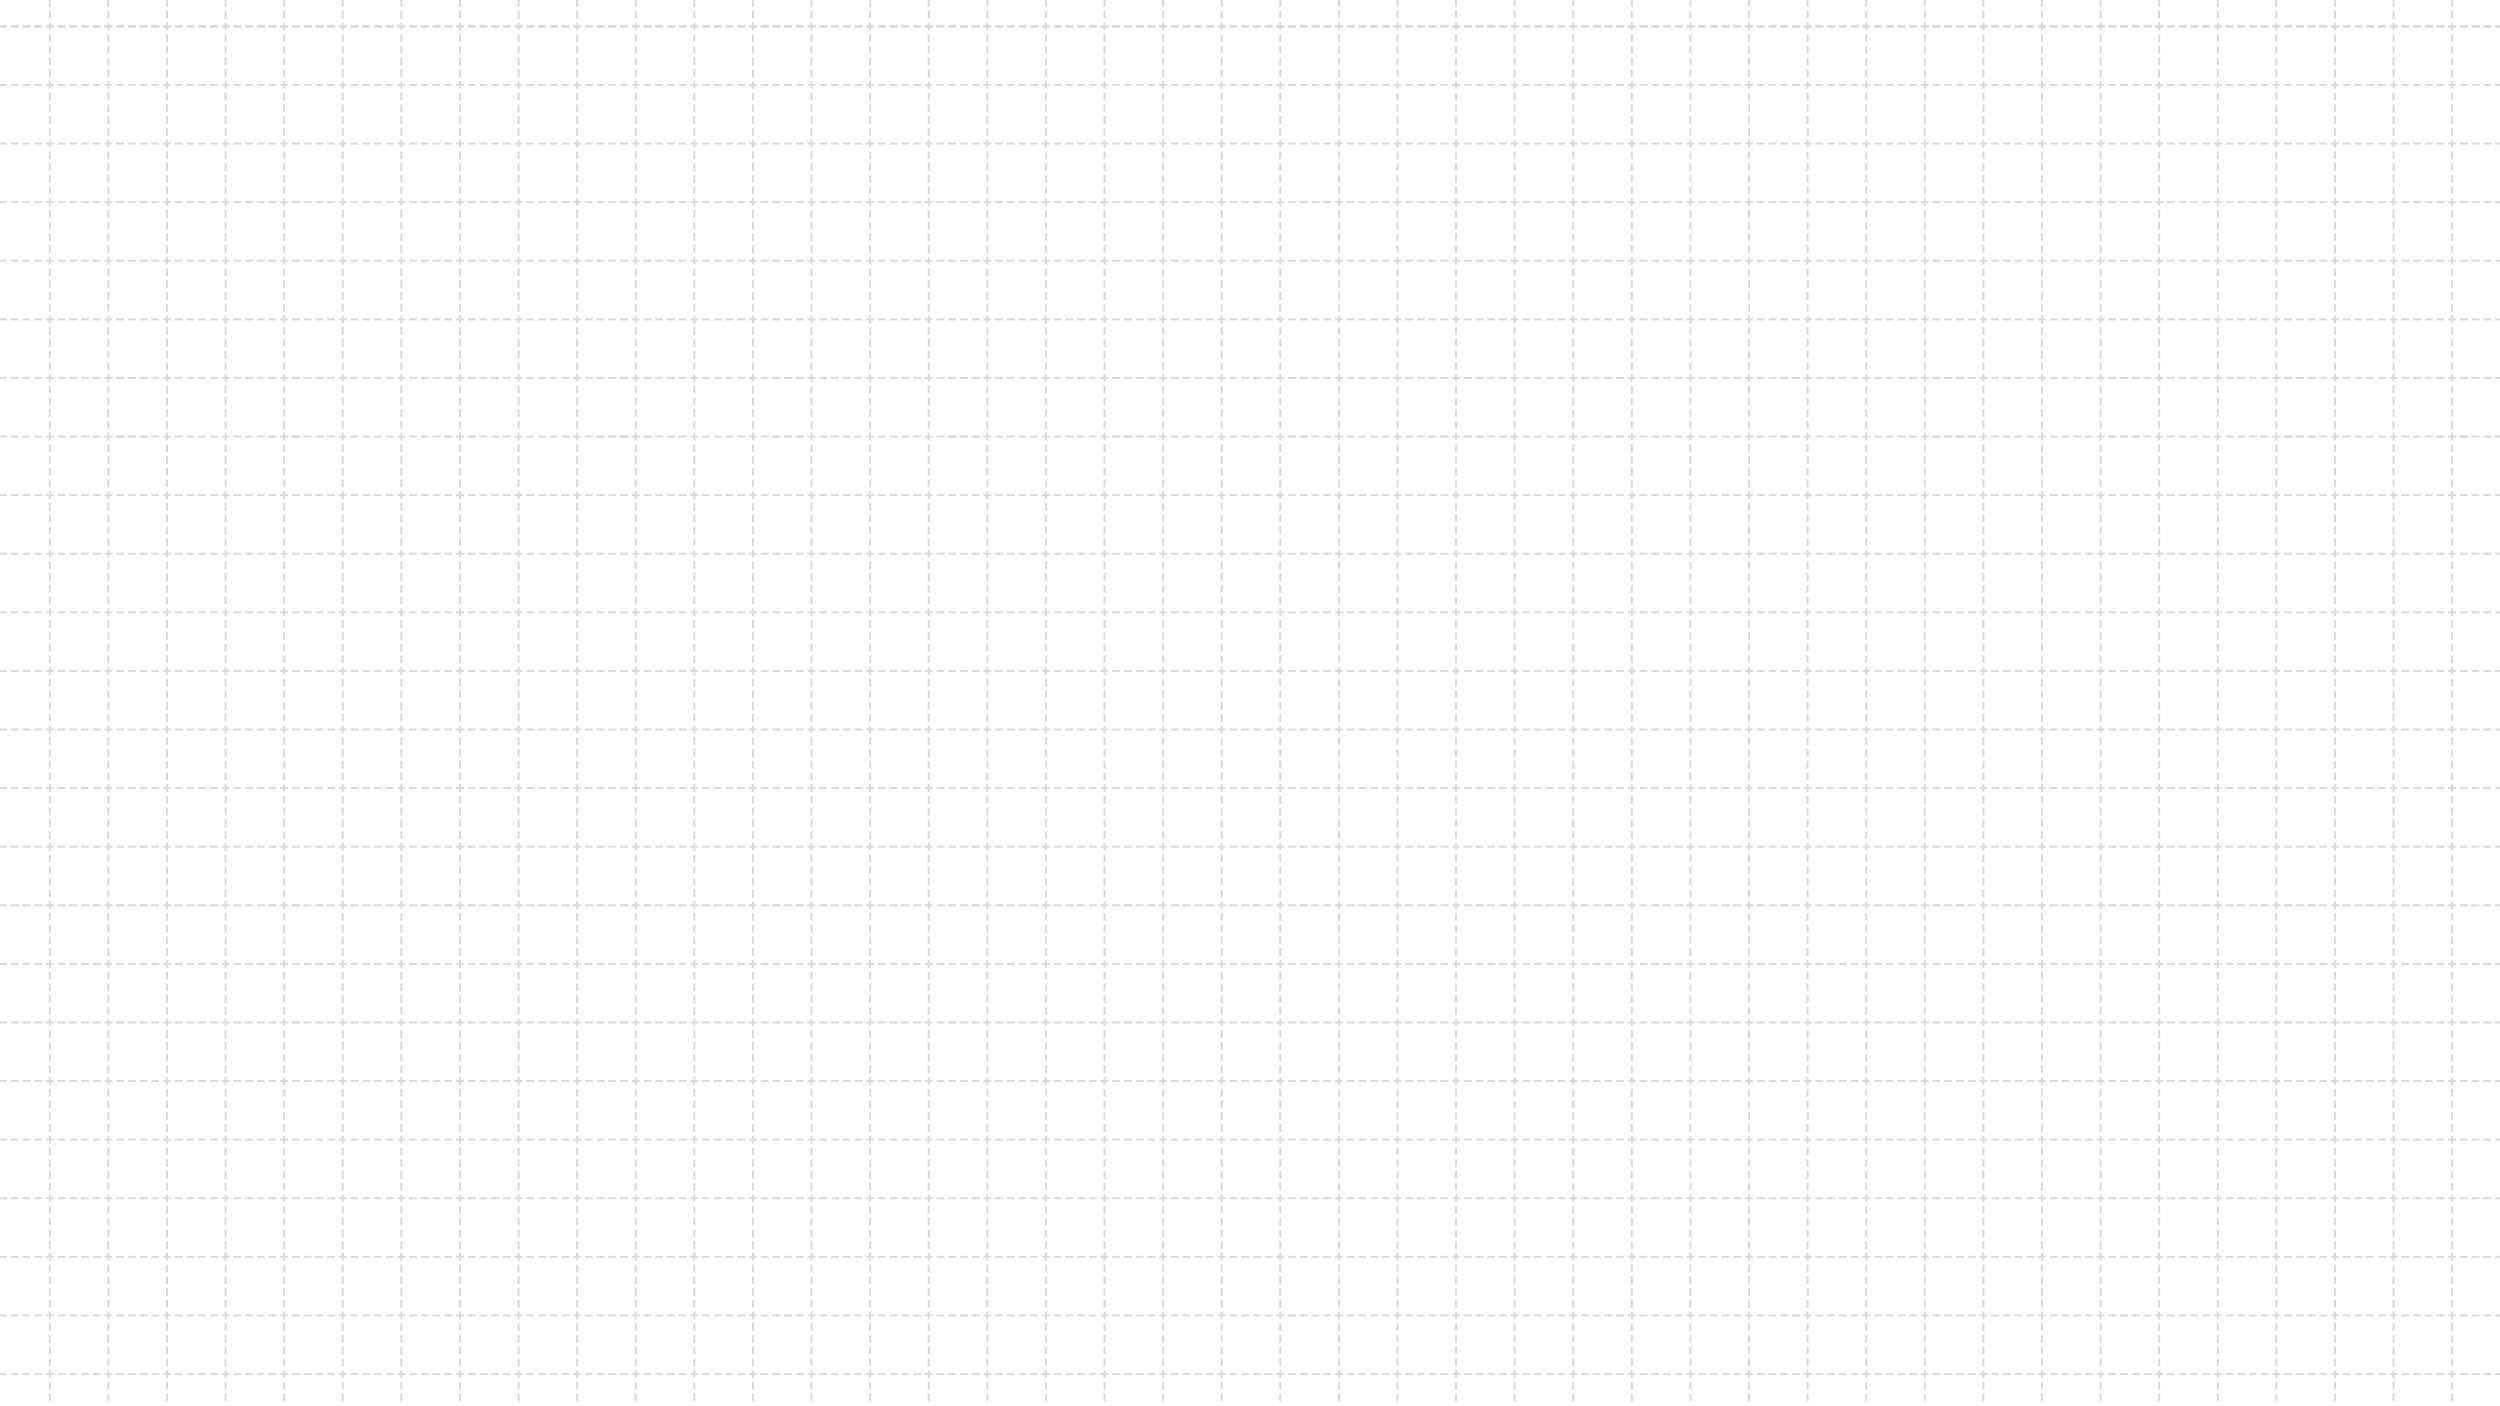 <?xml version="1.0" encoding="UTF-8"?>
<svg width="1280px" height="720px" viewBox="0 0 1280 720" version="1.1" xmlns="http://www.w3.org/2000/svg" xmlns:xlink="http://www.w3.org/1999/xlink" style="background: #FFFFFF;">
    <!-- Generator: Sketch 63 (92445) - https://sketch.com -->
    <title>assets/GridBackground</title>
    <desc>Created with Sketch.</desc>
    <g id="Mockups" stroke="none" stroke-width="1" fill="none" fill-rule="evenodd">
        <g id="__grid_src">
            <rect fill="#FFFFFF" x="0" y="0" width="1280" height="720"></rect>
            <g id="Group-2" opacity="0.6" transform="translate(-1, -259)" stroke="#B5C1CE" stroke-dasharray="3,3" stroke-linecap="square">
                <g id="Group" transform="translate(26, 258.5)">
                    <line x1="1230.5" y1="0.5" x2="1230.5" y2="719.5" id="Line-2-Copy-41"></line>
                    <line x1="1200.5" y1="0.5" x2="1200.5" y2="719.5" id="Line-2-Copy-66"></line>
                    <line x1="1170.5" y1="0.5" x2="1170.5" y2="719.5" id="Line-2-Copy-67"></line>
                    <line x1="1140.5" y1="0.5" x2="1140.5" y2="719.5" id="Line-2-Copy-68"></line>
                    <line x1="1110.5" y1="0.5" x2="1110.5" y2="719.5" id="Line-2-Copy-69"></line>
                    <line x1="1080.5" y1="0.5" x2="1080.5" y2="719.5" id="Line-2-Copy-70"></line>
                    <line x1="1050.5" y1="0.5" x2="1050.5" y2="719.5" id="Line-2-Copy-71"></line>
                    <line x1="1020.5" y1="0.5" x2="1020.5" y2="719.5" id="Line-2-Copy-72"></line>
                    <line x1="990.5" y1="0.5" x2="990.5" y2="719.5" id="Line-2-Copy-73"></line>
                    <line x1="960.5" y1="0.5" x2="960.5" y2="719.5" id="Line-2-Copy-74"></line>
                    <line x1="930.5" y1="0.5" x2="930.5" y2="719.5" id="Line-2-Copy-75"></line>
                    <line x1="900.5" y1="0.5" x2="900.5" y2="719.5" id="Line-2-Copy-76"></line>
                    <line x1="870.5" y1="0.5" x2="870.5" y2="719.5" id="Line-2-Copy-77"></line>
                    <line x1="840.5" y1="0.5" x2="840.5" y2="719.5" id="Line-2-Copy-78"></line>
                    <line x1="810.5" y1="0.5" x2="810.5" y2="719.5" id="Line-2-Copy-79"></line>
                    <line x1="780.5" y1="0.5" x2="780.5" y2="719.5" id="Line-2-Copy-80"></line>
                    <line x1="750.5" y1="0.5" x2="750.5" y2="719.5" id="Line-2-Copy-81"></line>
                    <line x1="720.5" y1="0.5" x2="720.5" y2="719.5" id="Line-2-Copy-82"></line>
                    <line x1="690.5" y1="0.5" x2="690.5" y2="719.5" id="Line-2-Copy-83"></line>
                    <line x1="660.5" y1="0.5" x2="660.5" y2="719.5" id="Line-2-Copy-84"></line>
                    <line x1="630.5" y1="0.5" x2="630.5" y2="719.5" id="Line-2-Copy-85"></line>
                    <line x1="600.5" y1="0.5" x2="600.5" y2="719.5" id="Line-2-Copy-86"></line>
                    <line x1="570.5" y1="0.5" x2="570.5" y2="719.5" id="Line-2-Copy-87"></line>
                    <line x1="540.5" y1="0.5" x2="540.5" y2="719.5" id="Line-2-Copy-88"></line>
                    <line x1="510.5" y1="0.5" x2="510.5" y2="719.5" id="Line-2-Copy-89"></line>
                    <line x1="480.5" y1="0.5" x2="480.5" y2="719.5" id="Line-2-Copy-90"></line>
                    <line x1="450.5" y1="0.5" x2="450.5" y2="719.5" id="Line-2-Copy-91"></line>
                    <line x1="420.5" y1="0.5" x2="420.5" y2="719.5" id="Line-2-Copy-92"></line>
                    <line x1="390.5" y1="0.5" x2="390.5" y2="719.5" id="Line-2-Copy-93"></line>
                    <line x1="360.5" y1="0.5" x2="360.5" y2="719.5" id="Line-2-Copy-94"></line>
                    <line x1="330.5" y1="0.5" x2="330.5" y2="719.5" id="Line-2-Copy-95"></line>
                    <line x1="300.5" y1="0.5" x2="300.5" y2="719.5" id="Line-2-Copy-96"></line>
                    <line x1="270.5" y1="0.5" x2="270.5" y2="719.5" id="Line-2-Copy-97"></line>
                    <line x1="240.5" y1="0.5" x2="240.5" y2="719.5" id="Line-2-Copy-98"></line>
                    <line x1="210.5" y1="0.5" x2="210.5" y2="719.5" id="Line-2-Copy-99"></line>
                    <line x1="180.5" y1="0.5" x2="180.5" y2="719.5" id="Line-2-Copy-100"></line>
                    <line x1="150.5" y1="0.5" x2="150.5" y2="719.5" id="Line-2-Copy-101"></line>
                    <line x1="120.5" y1="0.5" x2="120.5" y2="719.5" id="Line-2-Copy-102"></line>
                    <line x1="90.5" y1="0.5" x2="90.5" y2="719.5" id="Line-2-Copy-103"></line>
                    <line x1="60.5" y1="0.5" x2="60.5" y2="719.5" id="Line-2-Copy-104"></line>
                    <line x1="30.5" y1="0.5" x2="30.5" y2="719.5" id="Line-2-Copy-105"></line>
                    <line x1="0.5" y1="0.5" x2="0.5" y2="719.5" id="Line-2-Copy-106"></line>
                </g>
                <g id="Group-Copy" transform="translate(642, 482) rotate(90) translate(-642, -482) translate(160.5, -159.5)">
                    <line x1="272" y1="1.39" x2="272" y2="1281.61" id="Line-2-Copy-9"></line>
                    <line x1="272" y1="1.5" x2="272" y2="1282.5" id="Line-2-Copy-10"></line>
                    <line x1="272" y1="1.5" x2="272" y2="1282.5" id="Line-2-Copy-42"></line>
                    <line x1="302" y1="1.5" x2="302" y2="1282.5" id="Line-2-Copy-43"></line>
                    <line x1="332" y1="1.5" x2="332" y2="1282.5" id="Line-2-Copy-44"></line>
                    <line x1="362" y1="1.5" x2="362" y2="1282.5" id="Line-2-Copy-45"></line>
                    <line x1="392" y1="1.5" x2="392" y2="1282.5" id="Line-2-Copy-46"></line>
                    <line x1="422" y1="1.5" x2="422" y2="1282.5" id="Line-2-Copy-47"></line>
                    <line x1="452" y1="1.5" x2="452" y2="1282.5" id="Line-2-Copy-48"></line>
                    <line x1="482" y1="1.5" x2="482" y2="1282.5" id="Line-2-Copy-49"></line>
                    <line x1="512" y1="1.5" x2="512" y2="1282.5" id="Line-2-Copy-50"></line>
                    <line x1="542" y1="1.5" x2="542" y2="1282.5" id="Line-2-Copy-51"></line>
                    <line x1="572" y1="1.5" x2="572" y2="1282.5" id="Line-2-Copy-52"></line>
                    <line x1="602" y1="1.5" x2="602" y2="1282.5" id="Line-2-Copy-53"></line>
                    <line x1="632" y1="1.5" x2="632" y2="1282.5" id="Line-2-Copy-54"></line>
                    <line x1="662" y1="1.5" x2="662" y2="1282.5" id="Line-2-Copy-55"></line>
                    <line x1="692" y1="1.5" x2="692" y2="1282.5" id="Line-2-Copy-56"></line>
                    <line x1="722" y1="1.5" x2="722" y2="1282.5" id="Line-2-Copy-57"></line>
                    <line x1="752" y1="1.5" x2="752" y2="1282.5" id="Line-2-Copy-58"></line>
                    <line x1="782" y1="1.5" x2="782" y2="1282.5" id="Line-2-Copy-59"></line>
                    <line x1="812" y1="1.5" x2="812" y2="1282.5" id="Line-2-Copy-60"></line>
                    <line x1="842" y1="1.5" x2="842" y2="1282.5" id="Line-2-Copy-61"></line>
                    <line x1="872" y1="1.5" x2="872" y2="1282.5" id="Line-2-Copy-62"></line>
                    <line x1="902" y1="1.5" x2="902" y2="1282.5" id="Line-2-Copy-63"></line>
                    <line x1="932" y1="1.5" x2="932" y2="1282.5" id="Line-2-Copy-64"></line>
                    <line x1="962" y1="1.5" x2="962" y2="1282.5" id="Line-2-Copy-65"></line>
                </g>
            </g>
        </g>
    </g>
</svg>